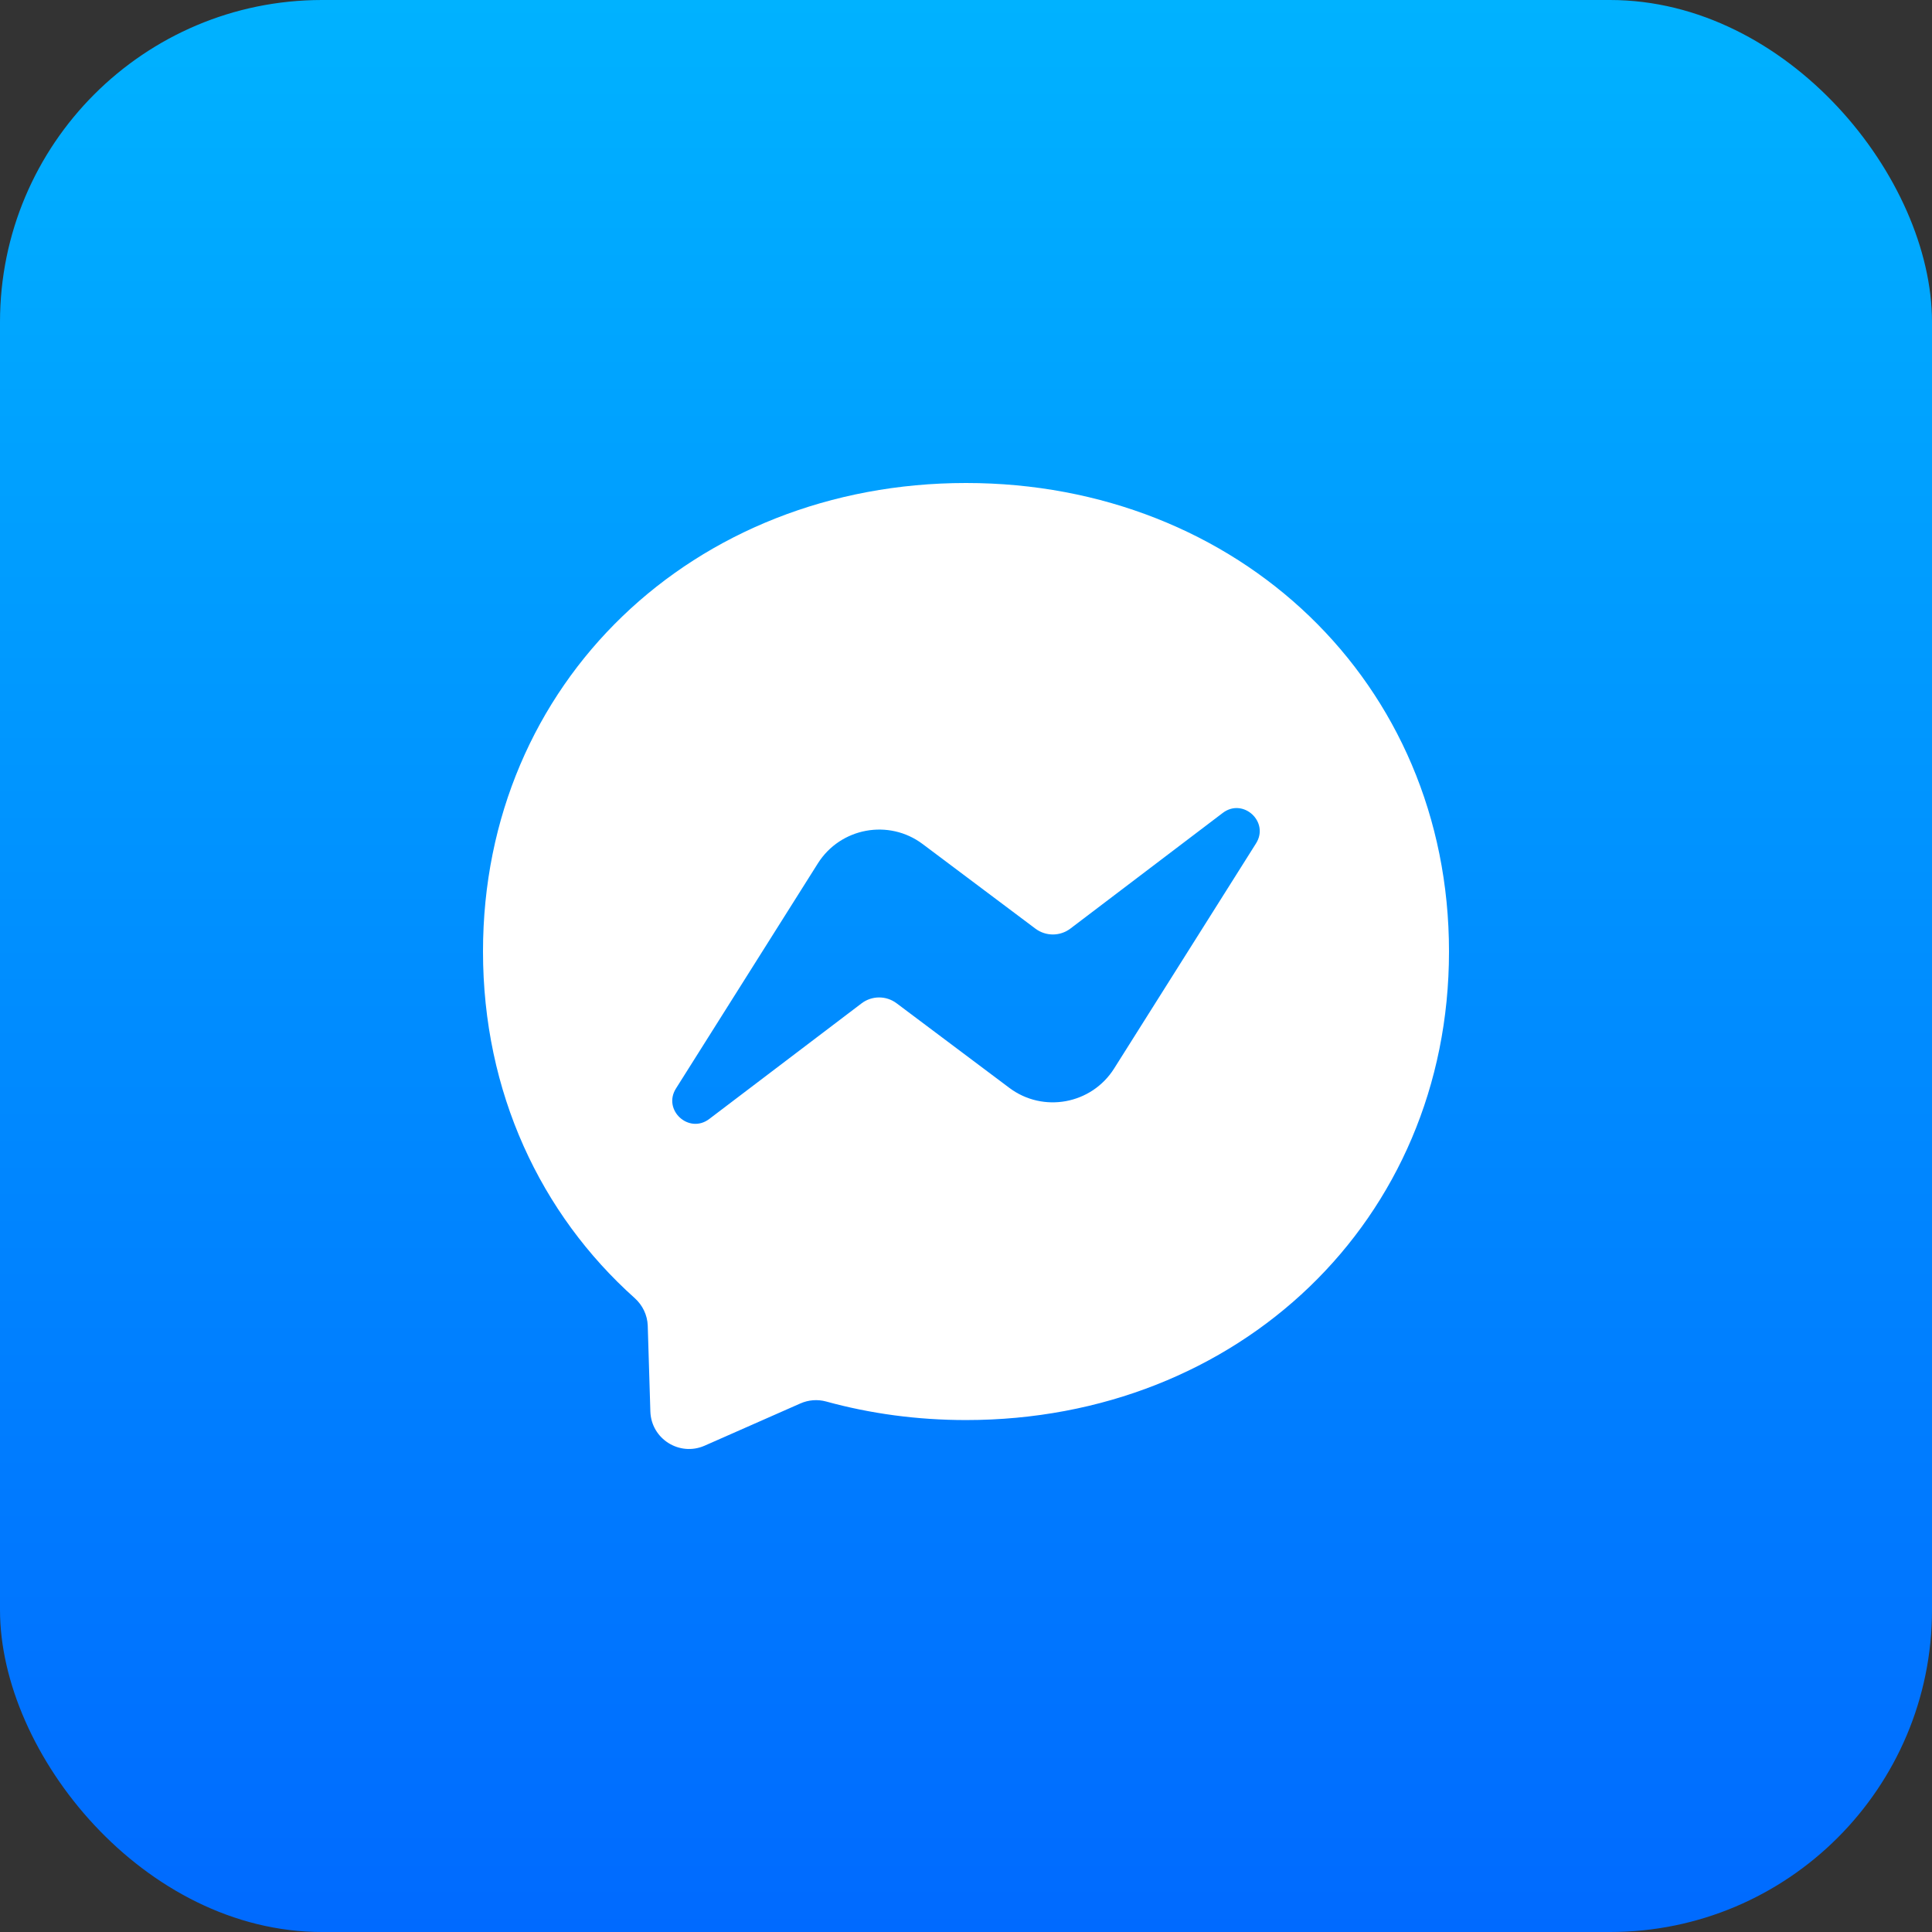 <svg width="48" height="48" viewBox="0 0 48 48" fill="none" xmlns="http://www.w3.org/2000/svg">
<rect x="0" y="0" width="48" height="48" fill="#333333" stroke="none"/>
<rect width="48" height="48" rx="8" fill="url(#paint0_linear)"/>
<path fill-rule="evenodd" clip-rule="evenodd" d="M24 12C17.239 12 12 16.952 12 23.64C12 27.139 13.434 30.162 15.769 32.251C15.965 32.427 16.083 32.671 16.093 32.934L16.158 35.068C16.18 35.749 16.882 36.191 17.505 35.918L19.886 34.868C20.088 34.779 20.313 34.762 20.526 34.82C21.619 35.121 22.785 35.281 24 35.281C30.761 35.281 36 30.329 36 23.64C36 16.952 30.761 12 24 12ZM31.205 20.955L27.68 26.547C27.119 27.436 25.917 27.658 25.077 27.028L22.274 24.925C22.015 24.732 21.663 24.734 21.407 24.927L17.621 27.801C17.116 28.184 16.455 27.578 16.795 27.042L20.32 21.45C20.881 20.562 22.083 20.34 22.923 20.97L25.726 23.073C25.985 23.266 26.337 23.264 26.593 23.071L30.379 20.197C30.884 19.813 31.545 20.419 31.205 20.955Z" fill="white"/>
<defs>
<linearGradient id="paint0_linear" x1="24" y1="0" x2="24" y2="48.001" gradientUnits="userSpaceOnUse">
<stop stop-color="#00B2FF"/>
<stop offset="1" stop-color="#006AFF"/>
</linearGradient>
</defs>
</svg>
